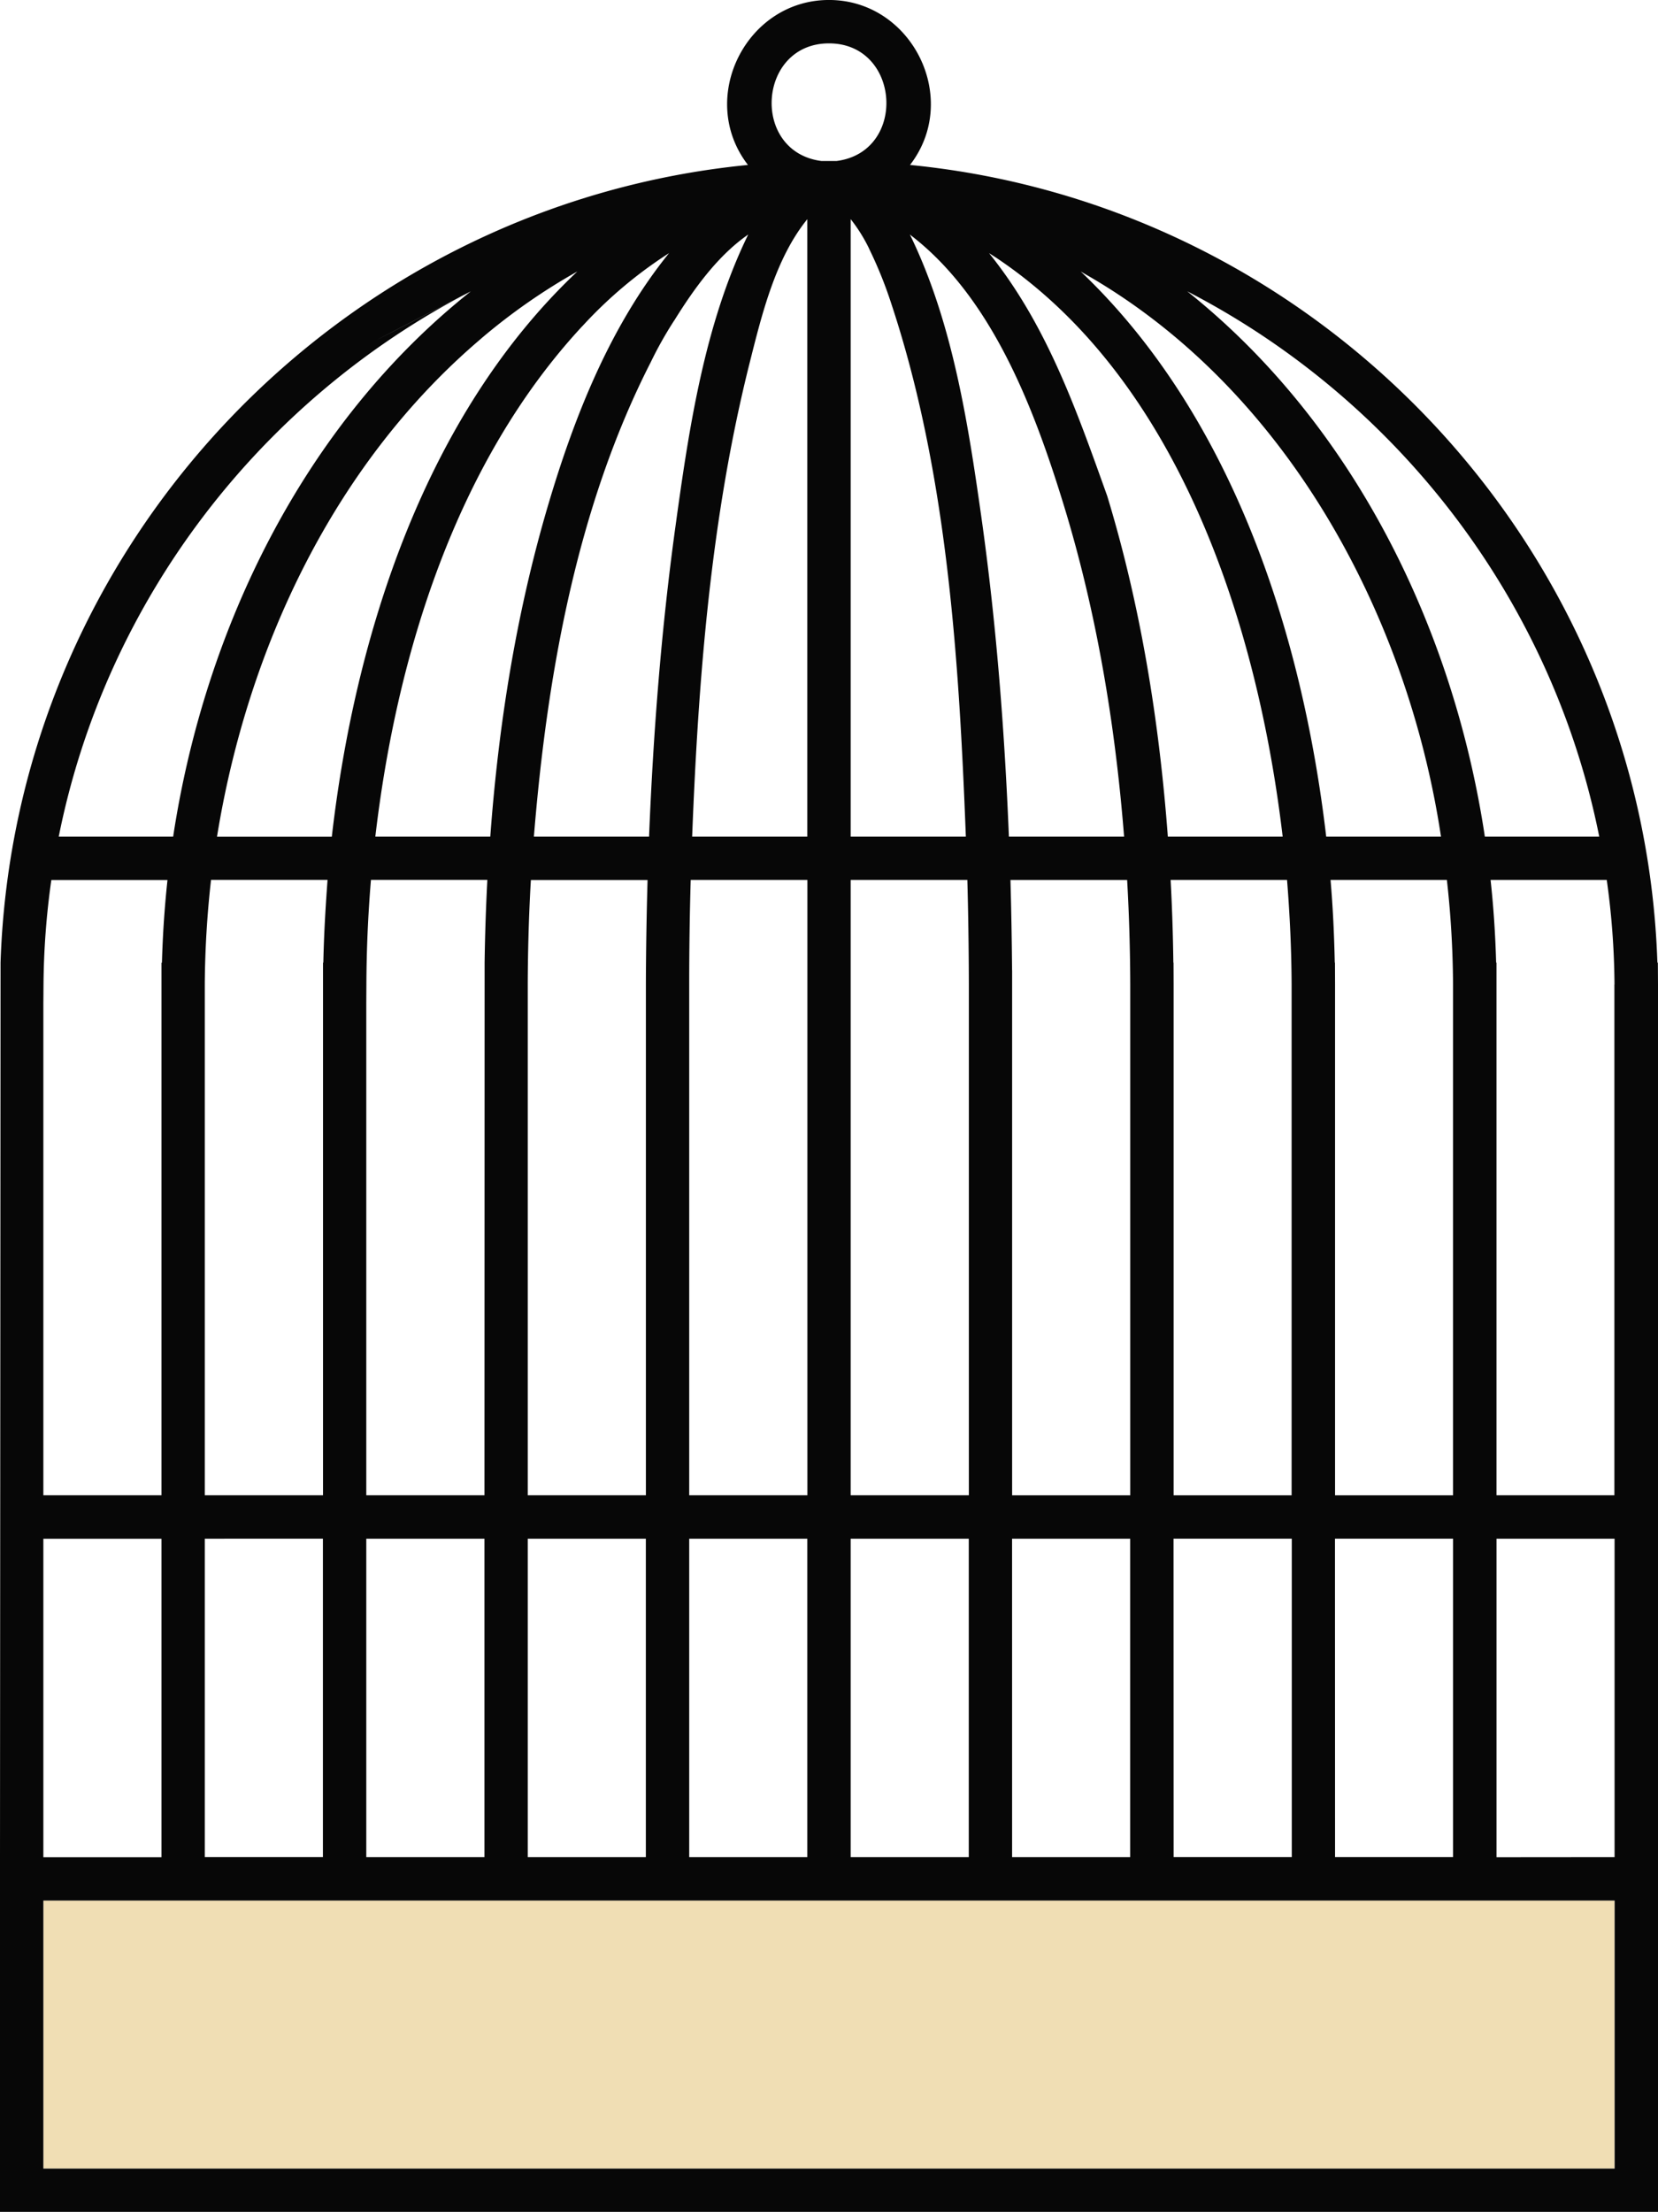 <svg xmlns="http://www.w3.org/2000/svg" width="809.89" height="1080" viewBox="0 0 809.89 1080"><g id="Слой_2" data-name="Слой 2"><g id="pets04_80284230"><g id="pets04_80284230-2" data-name="pets04_80284230"><path d="M709.84 927.99H652.14 630.96 573.28 552.1 494.39 473.22 415.53 394.35 336.66 315.48 257.79 236.61 178.92 157.75h-57.7H78.88 21.18V1058.82H788.71V927.99H731.01 709.84z" fill="#f0deb4"/><path d="M809.59 470c-6.75-203.5-165.24-369.86-365.07-389.46 25-32.33 1-80.55-39.58-80.55s-64.57 48.21-39.58 80.55C165.54 100.15 7 266.51.27 470L0 906.81H0V1080H809.89V480.59L809.82 470zm-21 10.66v249.45H731V480.59 470h-.18c-.37-13.46-1.25-26.94-2.71-40.33h56.75A383 383 0 0 1 788.64 480.67zm-7.45-72.16H725.31C710 306.87 661.25 207.07 579.92 142.24 682.17 195 758 292.5 781.19 408.51zM652.1 470H652c-.28-13.45-.91-26.92-2.06-40.33h56.83a477.18 477.18.0 0 1 3 51v249.46H652.14V480.59zm0 281.3h57.68v155.5H652.14zM528.6 133C627.21 188.46 687.36 299 703.89 408.51H647.82C636.17 309.44 602 203.07 527.91 132.57q.35.21.69.39C531.44 134.56 528.37 132.84 528.6 133zm44.64 337h-.09q-.25-20.16-1.33-40.33h56.87c1.35 17 2.16 33.95 2.23 51v249.47H573.28V480.59zm0 281.3H631v155.5H573.28zM487.1 126.17c89.51 60.11 127.44 180.42 139.45 282.34H570.46c-4.21-56.17-13.18-112.38-29.61-166.33-15-41.84-29.42-83.47-57.73-118.58 1.32.84 2.66 1.69 4 2.57zm7.27 347.52q-.18-22-.79-44h57q1.44 25.44 1.52 50.95v249.49h-57.7V480.58q0-3.43.0-6.89C494.36 473 494.38 476 494.37 473.69zm0 277.62h57.7v155.5H494.39zM444.7 114.73c40 30.55 60.57 85.23 74.82 131.57 16.16 52.62 25.23 107.4 29.57 162.21H492.82c-2.08-51.08-6-102.17-13-152.81-6.65-47.27-14.17-97.87-35.37-141.19a3.15 3.15.0 0 1 .29.22C445.66 115.47 444.61 114.65 444.7 114.73zM415.53 730.12V429.68h57q.67 25.13.73 50.91V730.12zm57.69 21.19v155.5H415.53V751.31zM435.54 148.77c27.26 82.51 32.92 173.56 36.25 259.74H415.53V107a77.58 77.58.0 0 1 9 14.38v.06a203.3 203.3.0 0 1 11 27.31C435.61 149 435.06 147.32 435.54 148.77zM404.94 21.18c35 0 38.36 53 3.7 57.43h-7.4C366.59 74.14 370 21.18 404.94 21.18zM366.27 176.84c5.9-23.39 12.54-50.67 28.08-69.82V408.51H338.1c3-77.41 9.17-156.33 28.17-231.67C366.76 174.89 366.17 177.24 366.27 176.84zM336.66 730.12V480.6q0-25.75.73-50.92h57V730.12zm57.69 21.19v155.5H336.66V751.31zm-65-594.8c9.5-15.3 21.14-31.61 36.14-42h0c-21.42 43.76-29 95-35.58 142.78C323 307.41 319.09 358 317.05 408.51H260.79c6.4-78.66 20.92-161 57.2-231.89a187.33 187.33.0 0 1 11.33-20.11zM257.79 730.12V489.93v-9.3q.07-23.88 1.34-47.72v0c.06-1.06.13-2.12.19-3.19h57q-.74 25.45-.82 50.91V730.12zm57.69 21.19v155.5H257.79V751.31zm-31-592.06a213.93 213.93.0 0 1 42.33-35.65c-28.88 35.7-46.48 80.26-59.32 123.9-15.41 52.33-24 106.66-28 161H183.34C193.68 320.05 222.71 225.77 284.45 159.25zM178.92 730.12V490l.05-9.35q.1-25.53 2.23-51h56.86Q237 449.83 236.72 470l-.07 260.11zm57.72 21.19v155.5H178.92V751.31zm-1.61-586a296.18 296.18.0 0 1 47-32.76c-74.16 69.93-108.58 177.18-119.95 276H106c14.88-91.87 57.15-182.23 129-243.19zm-135 564.8V491.18v-10.52a480 480 0 0 1 3.05-51H160c-1 13.43-1.78 26.86-2.06 40.33h-.16V730.12zm57.7 21.19v155.5h-57.7V751.31zM230 142.25C148.51 206.9 1e2 307 84.58 408.51H28.69C51.89 292.5 127.7 195 230 142.25 229.54 142.59 127.7 195 230 142.25zM21.18 490l.07-9.29a381.36 381.36.0 0 1 3.82-51H81.81c-1.44 13.39-2.34 26.86-2.7 40.33h-.23V730.12H21.18zm0 261.35h57.7v155.5H21.18zm767.53 307.51H21.18V928H788.71zm-57.7-152V751.31h57.67v155.5z" fill="#070707"/></g></g></g></svg>